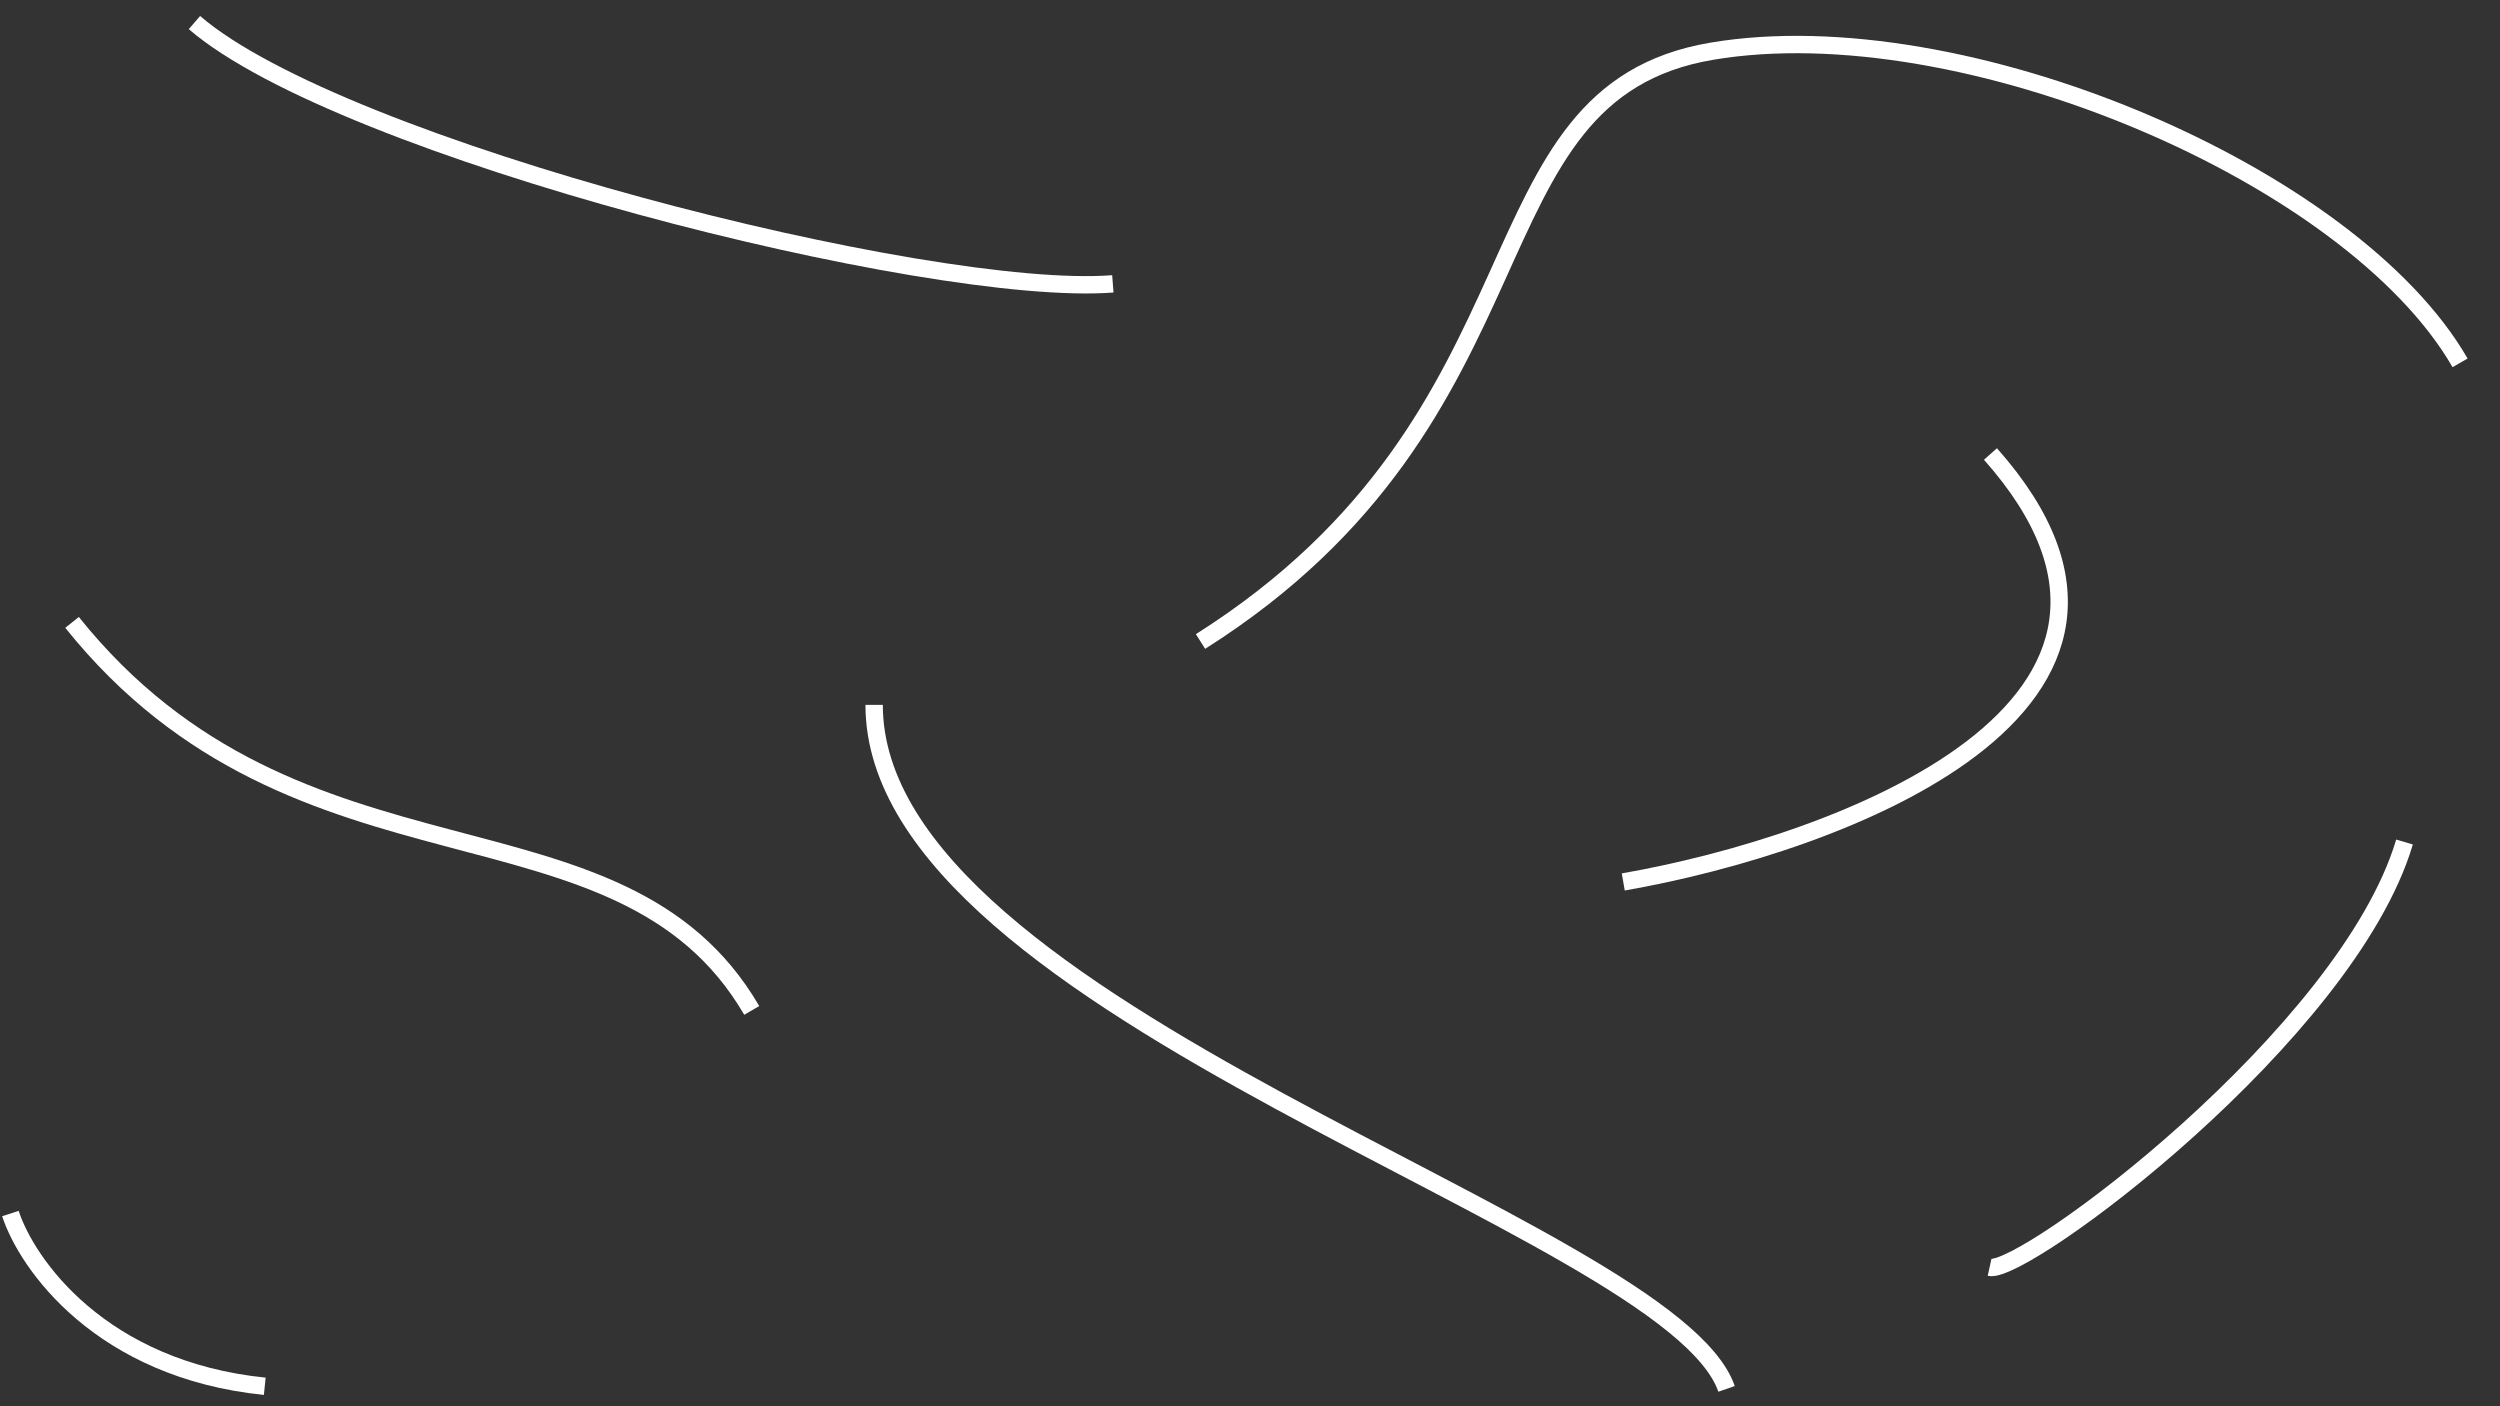<svg width="1440" height="810" viewBox="0 0 1440 810" fill="none" xmlns="http://www.w3.org/2000/svg">
<rect x="0" y="0" width="1440" height="810" fill="#333333" stroke="none"/>
<path d="M433 582C357 451.5 172.5 522 41.5 358.5" stroke="white" stroke-width="10"/>
<path d="M935 508C1059.17 486.333 1275.3 406.7 1146.5 261.5" stroke="white" stroke-width="10"/>
<path d="M1417 209C1354.5 100.5 1130.4 5.1 986 29.5C841.6 53.9 898.5 238.5 691.5 369.5" stroke="white" stroke-width="10"/>
<path d="M1385 485C1352 596 1165.67 734.333 1146 730" stroke="white" stroke-width="10"/>
<path d="M994.5 800C962 705.667 503.5 583.5 503.5 406" stroke="white" stroke-width="10"/>
<path d="M641 163.5C535.5 171.667 196.4 85.8 112 13" stroke="white" stroke-width="10"/>
<path d="M6 699C15.5 728.167 58.1 788.9 152.5 798.5" stroke="white" stroke-width="10"/>
</svg>
